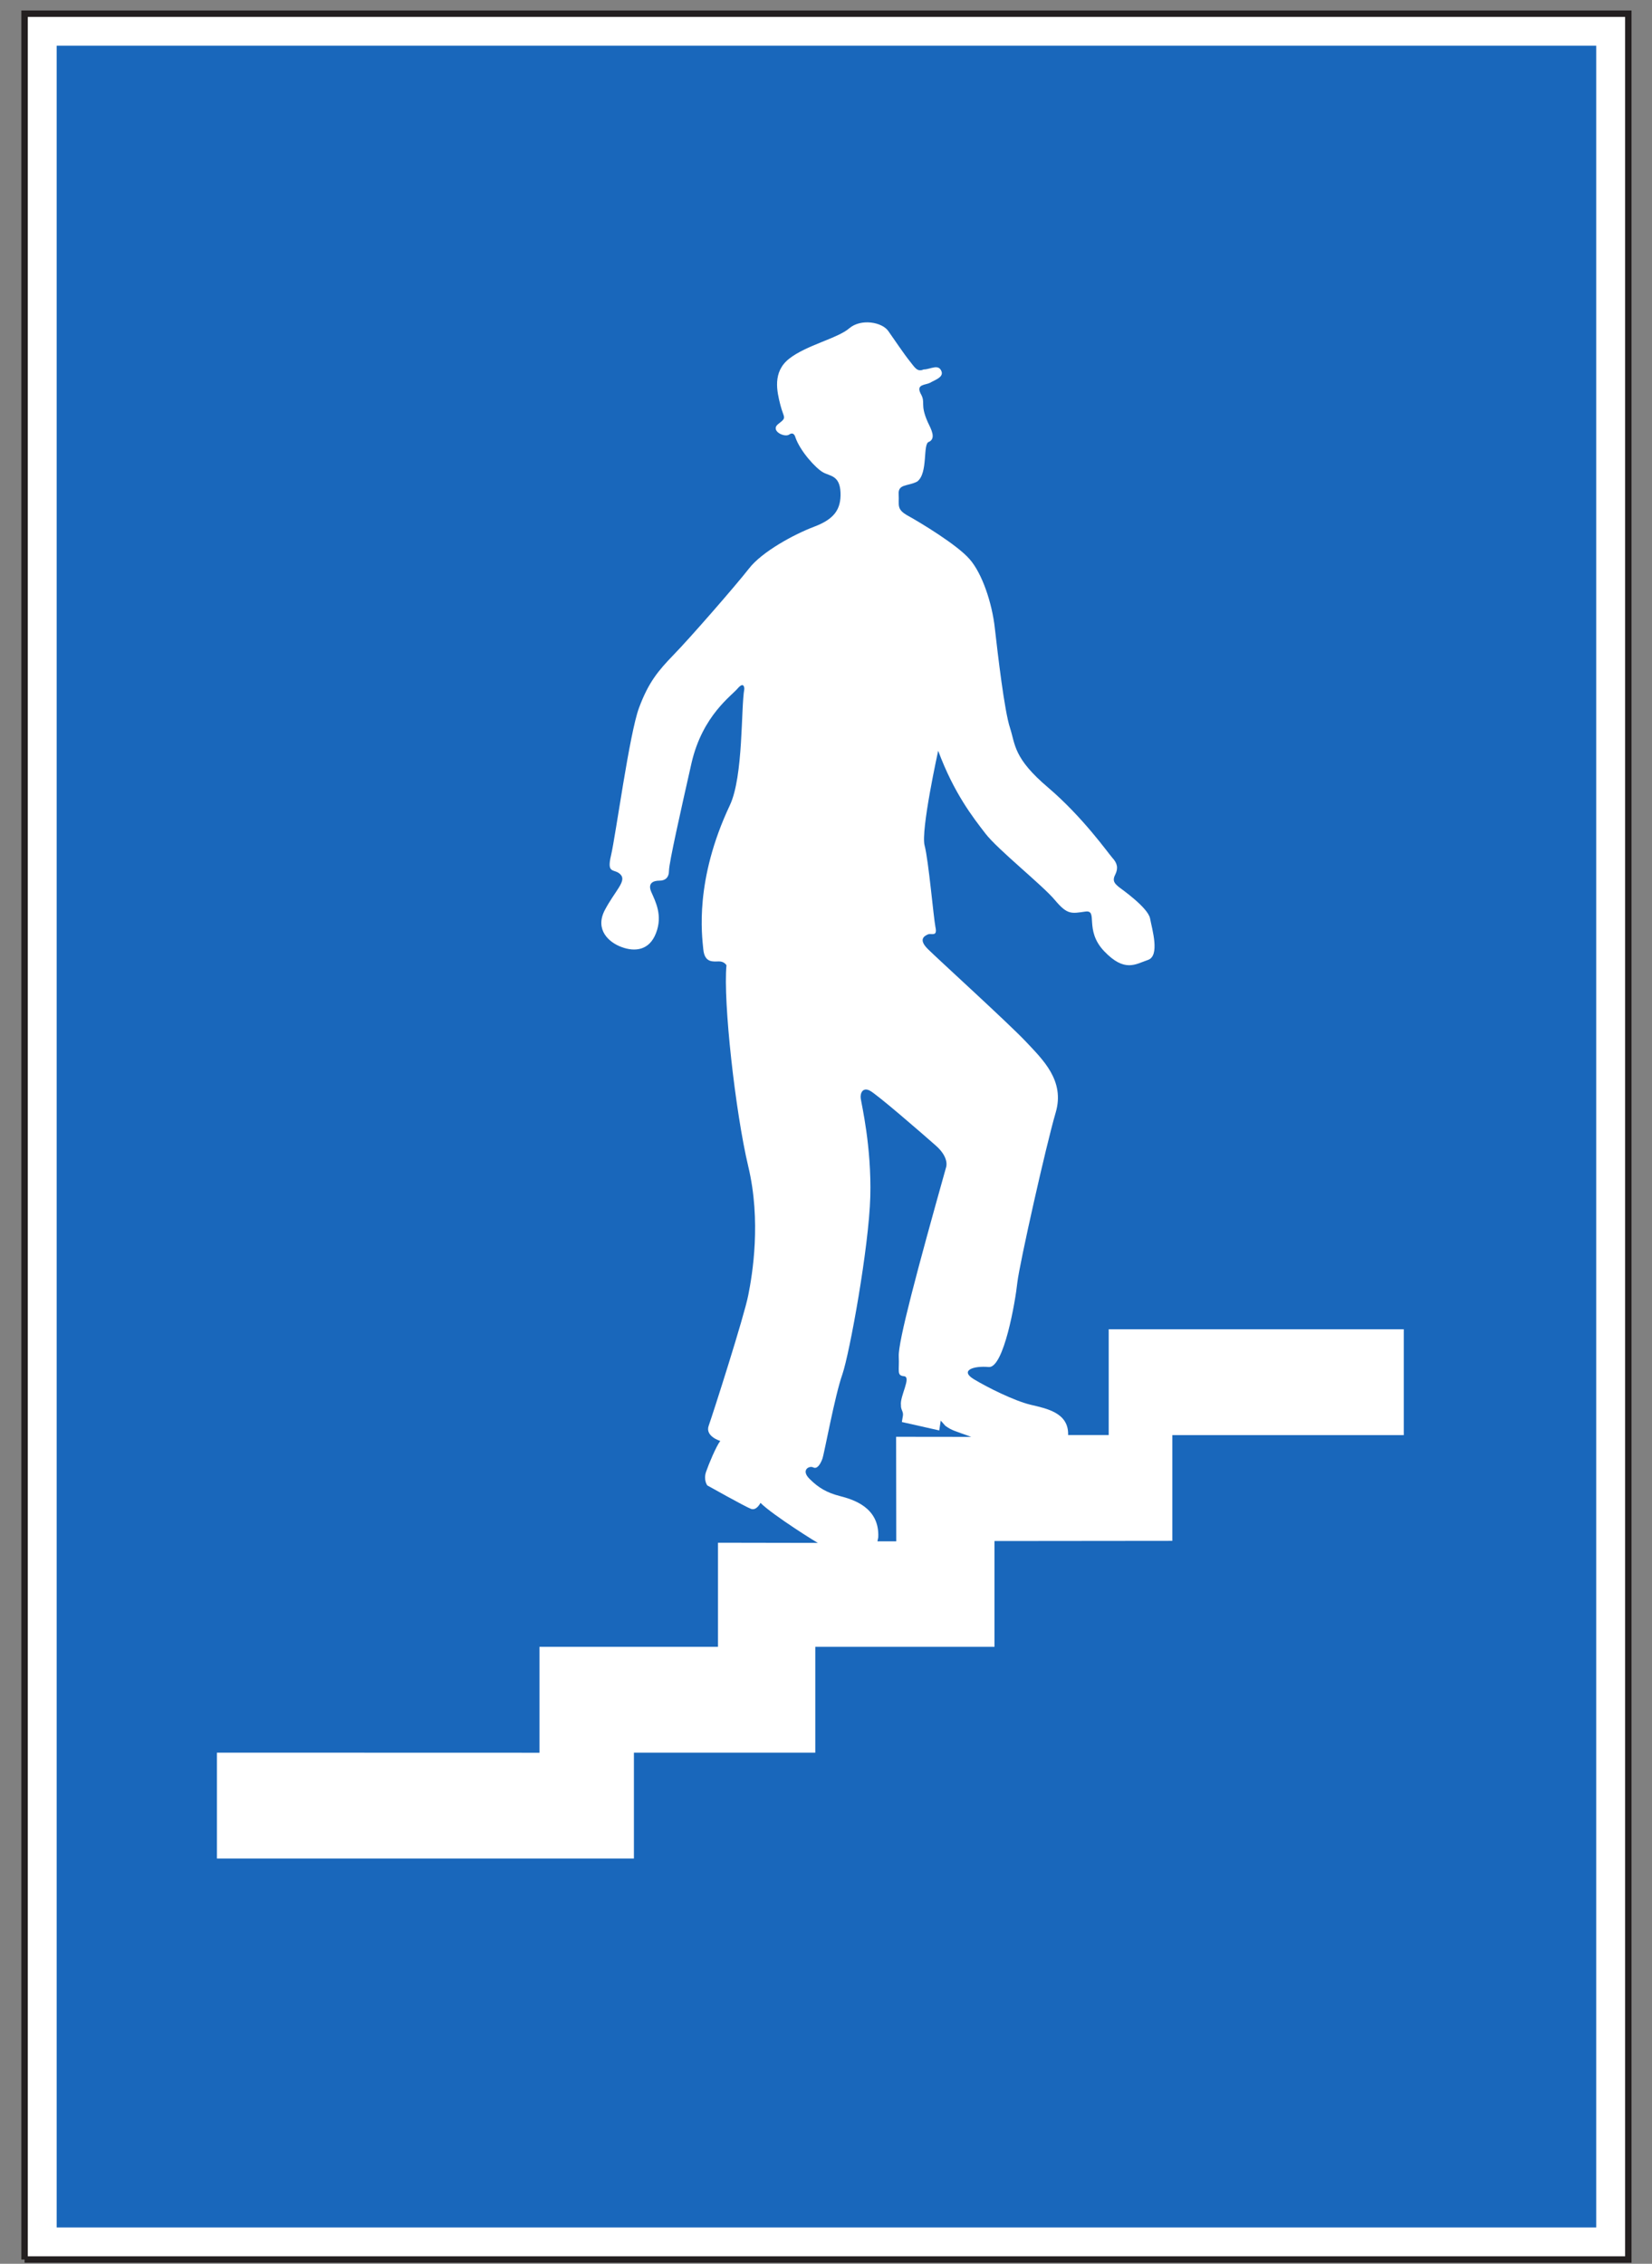 <?xml version="1.0" encoding="UTF-8"?>
<svg xmlns="http://www.w3.org/2000/svg" xmlns:xlink="http://www.w3.org/1999/xlink" width="73pt" height="100pt" viewBox="0 0 73 100" version="1.1">
<rect x="0" y="0" width="73" height="100" fill="#808080" stroke="none"/>
<g id="surface1">
<path style=" stroke:none;fill-rule:nonzero;fill:rgb(100%,100%,100%);fill-opacity:1;" d="M 1.086 99.812 L 71.953 99.812 L 71.953 0.605 L 1.086 0.605 Z M 1.086 99.812 "/>
<path style="fill:none;stroke-width:2.835;stroke-linecap:butt;stroke-linejoin:miter;stroke:rgb(13.73%,12.16%,12.549%);stroke-opacity:1;stroke-miterlimit:4;" d="M 10.859 1.875 L 719.531 1.875 L 719.531 993.945 L 10.859 993.945 L 10.859 1.875 " transform="matrix(0.1,0,0,-0.1,0,100)"/>
<path style=" stroke:none;fill-rule:nonzero;fill:rgb(10.112%,40.585%,73.28%);fill-opacity:1;" d="M 2.504 98.395 L 70.535 98.395 L 70.535 2.02 L 2.504 2.02 Z M 2.504 98.395 "/>
<path style=" stroke:none;fill-rule:nonzero;fill:rgb(100%,100%,100%);fill-opacity:1;" d="M 33.605 66.387 C 33.605 66.387 33.434 66.746 33.184 66.652 C 32.945 66.566 31.254 65.617 31.254 65.617 C 31.254 65.617 31.078 65.383 31.199 65.02 C 31.32 64.668 31.645 63.891 31.828 63.652 C 31.828 63.652 31.137 63.449 31.32 62.969 C 31.492 62.492 32.891 58.125 33.066 57.207 C 33.25 56.289 33.641 53.941 33.066 51.531 C 32.492 49.121 31.949 44.219 32.102 42.641 C 32.102 42.641 32.012 42.469 31.773 42.469 C 31.527 42.469 31.137 42.555 31.078 41.934 C 31.016 41.305 30.688 38.887 32.25 35.574 C 32.855 34.293 32.738 31.266 32.891 30.43 C 32.891 30.43 32.891 30.078 32.609 30.398 C 32.34 30.73 31.047 31.594 30.559 33.699 C 30.082 35.809 29.562 38.125 29.562 38.457 C 29.562 38.777 29.387 38.902 29.141 38.902 C 28.902 38.902 28.598 38.988 28.781 39.406 C 28.965 39.824 29.293 40.441 28.988 41.219 C 28.695 41.988 28.055 42.051 27.48 41.84 C 26.906 41.637 26.277 41.07 26.723 40.207 C 27.18 39.344 27.695 38.926 27.426 38.637 C 27.156 38.34 26.789 38.66 27.004 37.773 C 27.211 36.879 27.816 32.395 28.238 31.266 C 28.66 30.133 29.086 29.629 29.777 28.914 C 30.473 28.203 32.523 25.852 33.098 25.113 C 33.672 24.371 35.09 23.602 35.969 23.27 C 36.84 22.941 37.172 22.523 37.141 21.754 C 37.109 20.984 36.664 21.039 36.359 20.859 C 36.055 20.688 35.363 19.941 35.148 19.32 C 35.148 19.32 35.09 19.047 34.875 19.195 C 34.668 19.344 34.008 19.023 34.398 18.723 C 34.789 18.426 34.637 18.488 34.484 17.891 C 34.332 17.293 34.125 16.43 34.875 15.844 C 35.633 15.246 37.023 14.945 37.531 14.5 C 38.051 14.059 38.984 14.23 39.254 14.625 C 39.527 15.012 39.949 15.641 40.191 15.941 C 40.43 16.238 40.527 16.445 40.816 16.32 C 41.117 16.32 41.48 16.047 41.609 16.418 C 41.688 16.672 41.305 16.785 41.098 16.91 C 40.887 17.016 40.473 16.969 40.68 17.383 C 40.926 17.812 40.633 17.824 40.996 18.645 C 41.156 18.977 41.363 19.355 41.059 19.516 C 40.754 19.562 41.035 20.91 40.523 21.277 C 40.102 21.488 39.676 21.371 39.711 21.84 C 39.742 22.32 39.59 22.492 40.133 22.789 C 40.676 23.09 42.301 24.07 42.844 24.699 C 43.395 25.32 43.84 26.633 43.961 27.754 C 44.09 28.883 44.383 31.414 44.633 32.16 C 44.871 32.898 44.781 33.492 46.324 34.797 C 47.859 36.109 48.945 37.656 49.152 37.891 C 49.367 38.125 49.426 38.34 49.281 38.637 C 49.129 38.926 49.281 39.043 49.426 39.172 C 49.578 39.289 50.723 40.09 50.82 40.57 C 50.906 41.039 51.27 42.227 50.723 42.406 C 50.184 42.586 49.703 42.973 48.793 42.02 C 47.887 41.07 48.555 40.176 47.949 40.27 C 47.344 40.355 47.168 40.418 46.617 39.762 C 46.074 39.109 44.09 37.531 43.547 36.824 C 42.996 36.109 42.152 35.039 41.457 33.164 C 41.457 33.164 40.676 36.707 40.859 37.355 C 41.031 38.008 41.25 40.508 41.336 40.953 C 41.434 41.395 41.16 41.219 41.012 41.273 C 40.859 41.34 40.555 41.488 41.012 41.934 C 41.457 42.375 44.566 45.203 45.324 46.004 C 46.074 46.805 47.07 47.73 46.648 49.152 C 46.227 50.582 45.055 55.809 44.957 56.641 C 44.871 57.473 44.359 60.441 43.691 60.387 C 43.027 60.324 42.398 60.535 43.027 60.922 C 43.664 61.305 44.805 61.871 45.531 62.051 C 46.258 62.223 47.23 62.406 47.199 63.391 L 48.992 63.391 L 48.992 58.719 L 62.031 58.719 L 62.031 63.395 L 51.805 63.395 L 51.805 68.066 L 43.945 68.074 L 43.945 72.746 L 36.027 72.746 L 36.027 77.422 L 28.012 77.422 L 28.012 82.098 L 9.586 82.098 L 9.586 77.422 L 23.84 77.426 L 23.84 72.746 L 31.727 72.746 L 31.727 68.148 L 36.148 68.156 C 36.227 68.23 34.125 66.918 33.605 66.387 "/>
<path style=" stroke:none;fill-rule:nonzero;fill:rgb(10.112%,40.585%,73.28%);fill-opacity:1;" d="M 41.57 62.754 L 41.504 63.188 L 39.852 62.816 L 39.898 62.543 C 39.93 62.352 39.801 62.281 39.812 62.07 C 39.758 61.68 40.285 60.824 39.949 60.793 C 39.613 60.762 39.746 60.57 39.715 59.918 C 39.684 59.266 40.539 56.078 41.809 51.555 C 41.809 51.555 41.961 51.141 41.352 50.605 C 40.746 50.07 38.73 48.32 38.426 48.172 C 38.121 48.023 38.004 48.289 38.035 48.523 C 38.066 48.77 38.516 50.637 38.457 52.867 C 38.395 55.098 37.547 59.762 37.223 60.711 C 36.887 61.66 36.426 64.207 36.34 64.441 C 36.254 64.676 36.109 64.914 35.934 64.82 C 35.75 64.734 35.383 64.941 35.773 65.328 C 36.164 65.719 36.535 65.938 37.109 66.086 C 37.684 66.234 38.871 66.578 38.809 67.91 L 38.773 68.086 L 39.605 68.086 L 39.598 63.469 L 42.918 63.473 C 42.203 63.211 42.07 63.199 41.773 62.984 L 41.57 62.754 "/>
</g>
</svg>
